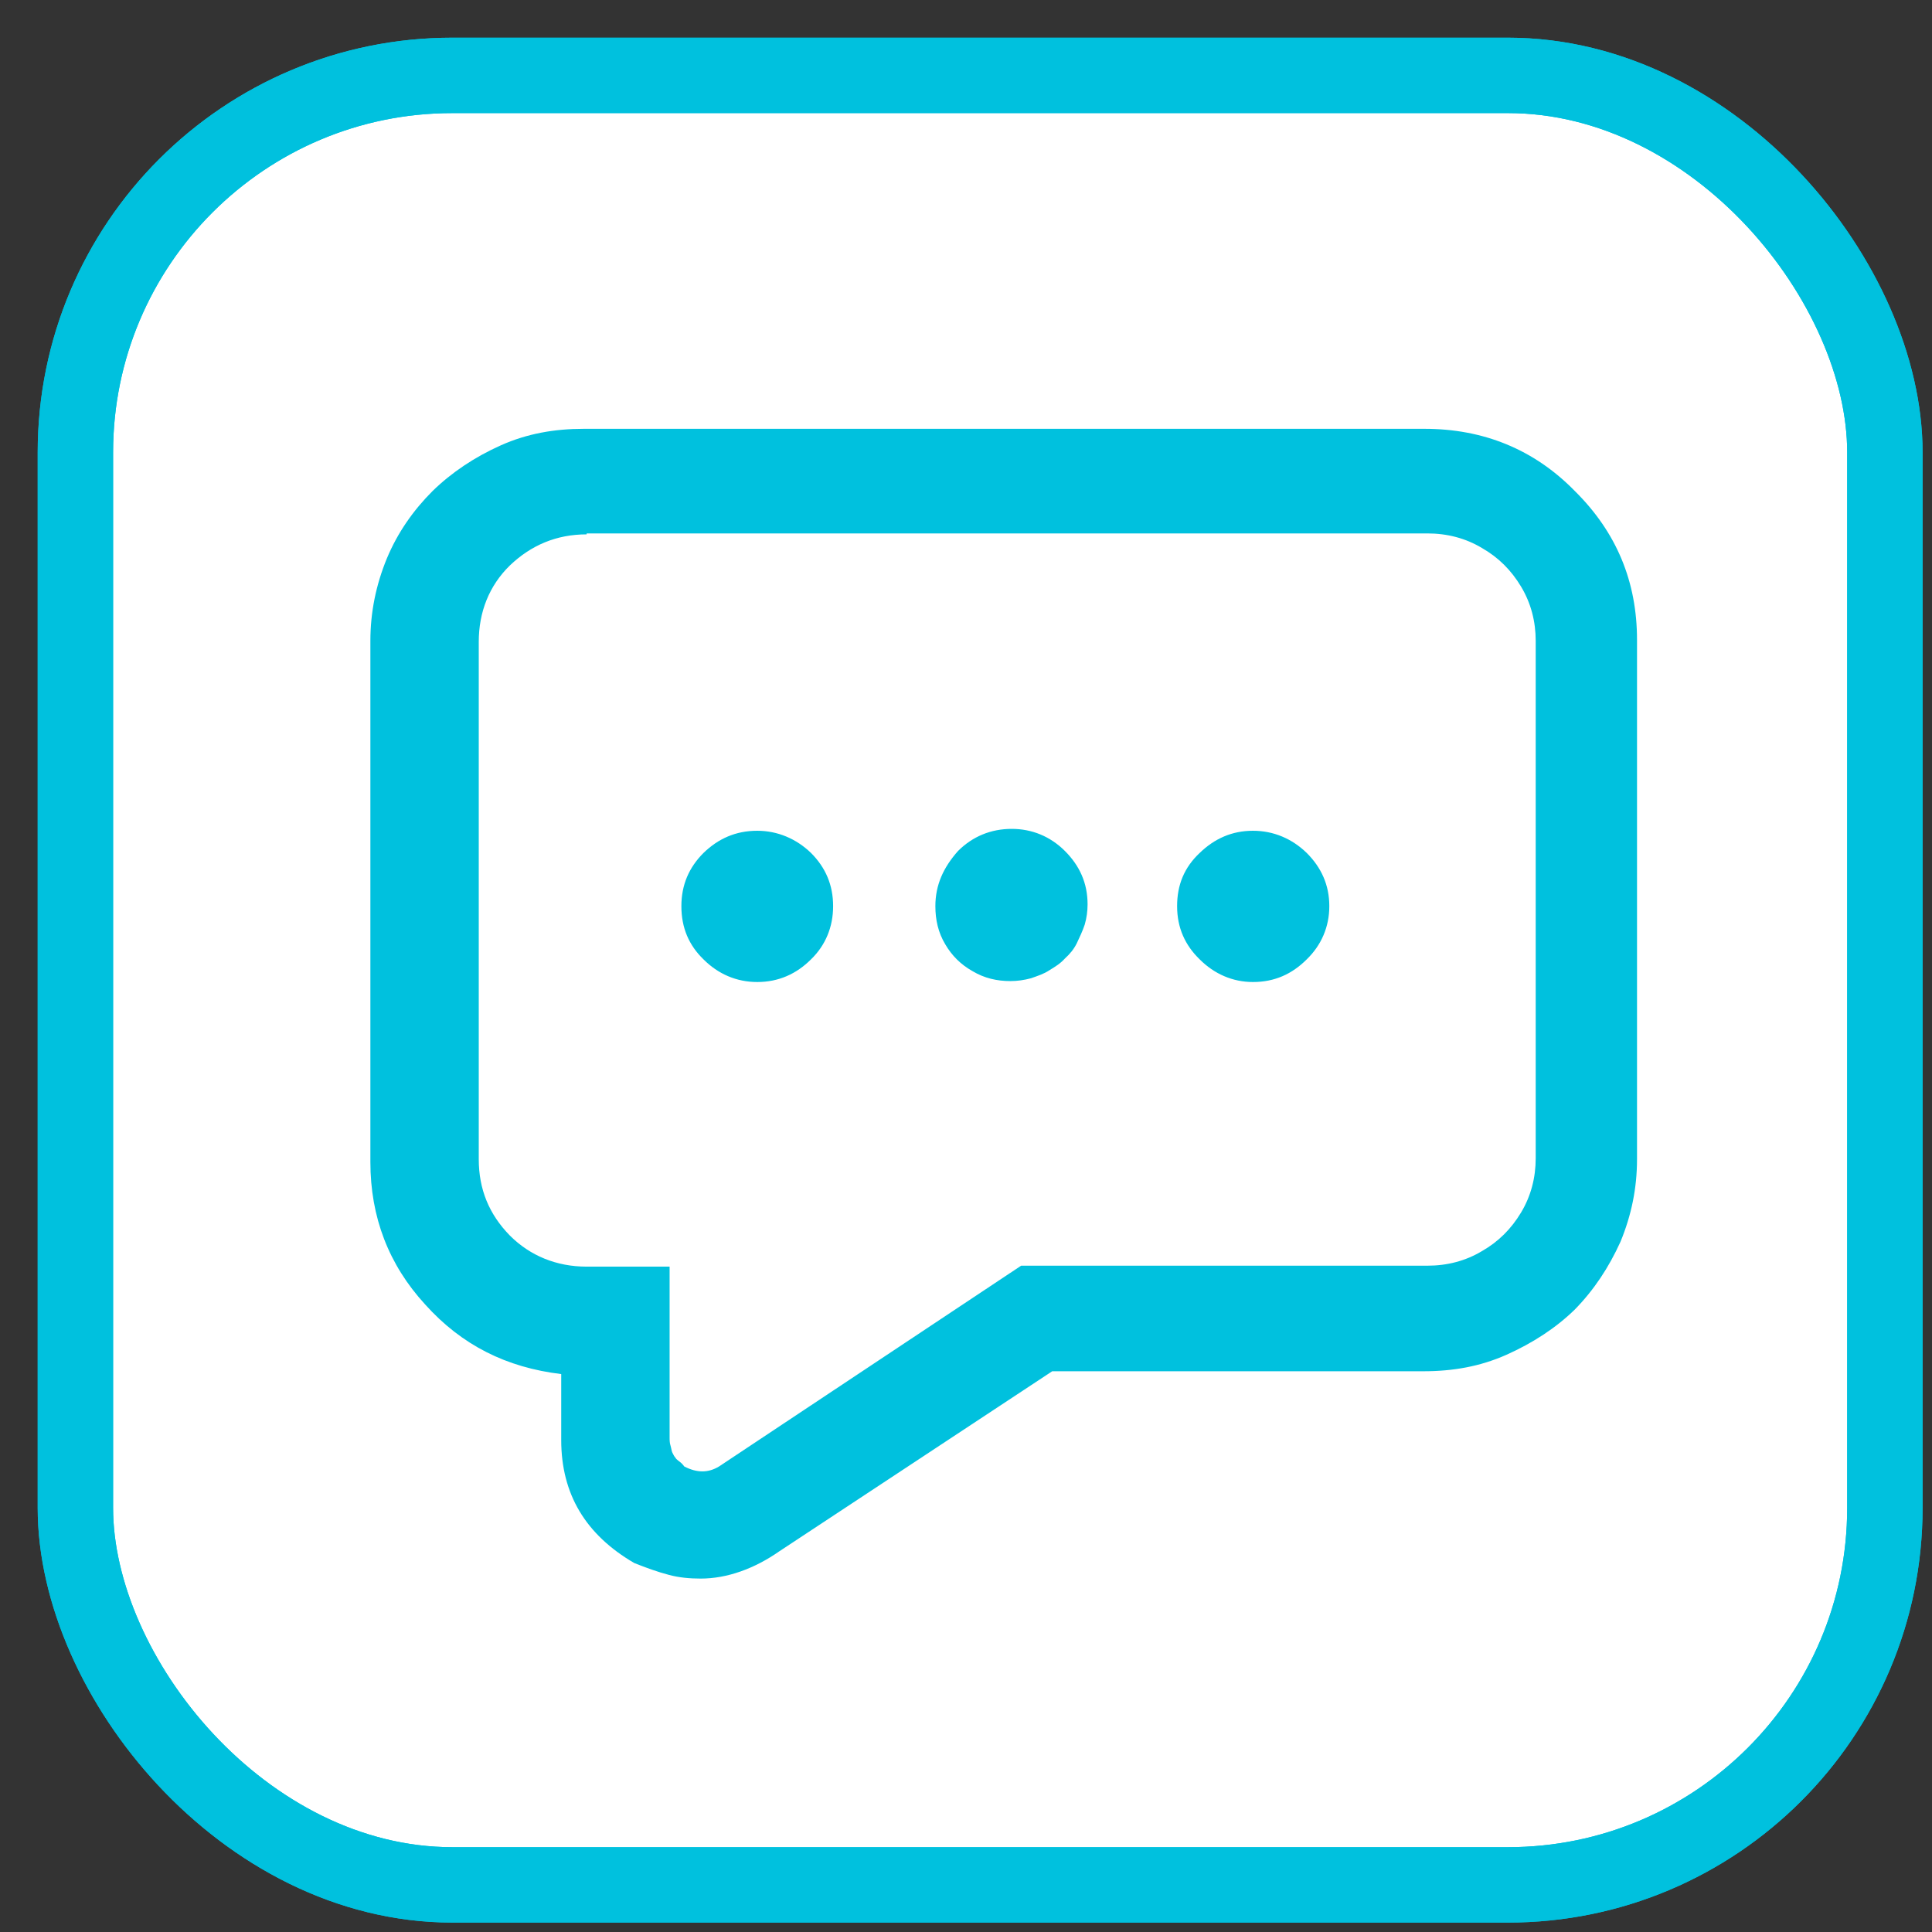 <svg width="20px" height="20px" viewBox="0 0 41 41" xmlns="http://www.w3.org/2000/svg" xmlns:xlink="http://www.w3.org/1999/xlink">
    <rect x="0" y="0" width="41" height="41" fill="#333333" stroke="none"/>
    <g stroke="none" stroke-width="1" fill="none" fill-rule="evenodd">
        <g transform="translate(1, 1)">
            <g stroke="#00C1DE" stroke-width="1.6">
                <rect fill="#FFFFFF" fill-rule="nonzero" x="0.6" y="0.6" width="38.4" height="38.4" rx="8"></rect>
                <rect x="0.6" y="0.6" width="38.4" height="38.4" rx="8"></rect>
            </g>
            <g transform="translate(6.5, 7.5)" fill="#00C1DE" fill-rule="nonzero">
                <path d="M7.37,25 C7.14,25 6.91,24.98 6.69,24.92 C6.46,24.86 6.21,24.77 5.96,24.67 C4.93,24.07 4.41,23.21 4.41,22.06 L4.41,20.66 C3.25,20.52 2.3,20.05 1.52,19.18 C0.75,18.34 0.36,17.33 0.36,16.16 L0.36,5.1 C0.36,4.49 0.48,3.91 0.71,3.35 C0.94,2.8 1.27,2.33 1.68,1.92 C2.08,1.53 2.57,1.2 3.13,0.95 C3.69,0.7 4.27,0.6 4.89,0.6 L22.73,0.6 C23.97,0.6 25.05,1.03 25.92,1.92 C26.81,2.8 27.24,3.85 27.24,5.08 L27.24,16.1 C27.24,16.72 27.12,17.29 26.89,17.85 C26.64,18.4 26.33,18.87 25.92,19.29 C25.52,19.68 25.03,20 24.47,20.25 C23.91,20.5 23.33,20.6 22.71,20.6 L14.83,20.6 L9.04,24.42 C8.51,24.79 7.93,25 7.37,25 L7.37,25 Z M4.95,2.84 C4.31,2.84 3.77,3.07 3.32,3.5 C2.88,3.93 2.66,4.49 2.66,5.12 L2.66,16.1 C2.66,16.74 2.88,17.27 3.32,17.72 C3.75,18.15 4.31,18.38 4.95,18.38 L6.71,18.38 L6.71,22 C6.71,22.06 6.71,22.12 6.73,22.18 C6.75,22.25 6.75,22.29 6.77,22.33 C6.79,22.37 6.81,22.41 6.83,22.43 C6.85,22.47 6.89,22.49 6.91,22.51 C6.94,22.53 6.96,22.55 6.98,22.57 C7,22.59 7.02,22.62 7.02,22.62 C7.29,22.76 7.53,22.76 7.76,22.62 L14.17,18.36 L22.79,18.36 C23.21,18.36 23.6,18.26 23.95,18.05 C24.3,17.85 24.57,17.58 24.78,17.23 C24.99,16.88 25.09,16.49 25.09,16.08 L25.09,5.1 C25.09,4.69 24.99,4.3 24.78,3.95 C24.57,3.6 24.3,3.33 23.95,3.13 C23.6,2.92 23.21,2.82 22.79,2.82 L4.95,2.82 L4.95,2.84 Z M6.96,10.73 L6.96,10.73 C6.96,11.19 7.12,11.56 7.43,11.86 C7.74,12.17 8.13,12.34 8.57,12.34 C9.02,12.34 9.4,12.17 9.71,11.86 C10.02,11.56 10.18,11.17 10.18,10.73 L10.18,10.73 L10.18,10.73 C10.18,10.28 10.02,9.91 9.71,9.6 C9.4,9.3 9,9.13 8.57,9.13 C8.11,9.13 7.74,9.3 7.43,9.6 C7.12,9.91 6.96,10.28 6.96,10.73 L6.96,10.73 Z M12.35,10.73 L12.35,10.73 C12.35,11.02 12.41,11.29 12.56,11.54 C12.7,11.78 12.89,11.97 13.14,12.11 C13.39,12.26 13.66,12.32 13.94,12.32 C14.09,12.32 14.23,12.3 14.38,12.26 C14.52,12.21 14.65,12.17 14.77,12.09 C14.9,12.01 15,11.95 15.1,11.84 C15.21,11.74 15.29,11.64 15.35,11.52 C15.41,11.39 15.47,11.27 15.52,11.12 C15.56,10.98 15.58,10.84 15.58,10.69 L15.58,10.69 L15.58,10.69 C15.58,10.24 15.41,9.87 15.1,9.56 C14.79,9.25 14.4,9.09 13.97,9.09 C13.53,9.09 13.14,9.25 12.83,9.56 C12.52,9.91 12.35,10.28 12.35,10.73 L12.35,10.73 L12.35,10.73 Z M17.48,10.73 L17.48,10.73 C17.48,11.19 17.65,11.56 17.96,11.86 C18.27,12.17 18.66,12.34 19.09,12.34 C19.55,12.34 19.92,12.17 20.23,11.86 C20.54,11.56 20.71,11.17 20.71,10.73 L20.71,10.73 L20.71,10.73 C20.71,10.28 20.54,9.91 20.23,9.6 C19.92,9.3 19.53,9.13 19.09,9.13 C18.64,9.13 18.27,9.3 17.96,9.6 C17.63,9.91 17.48,10.28 17.48,10.73 L17.48,10.73 Z" id="Shape"></path>
            </g>
        </g>
    </g>
</svg>